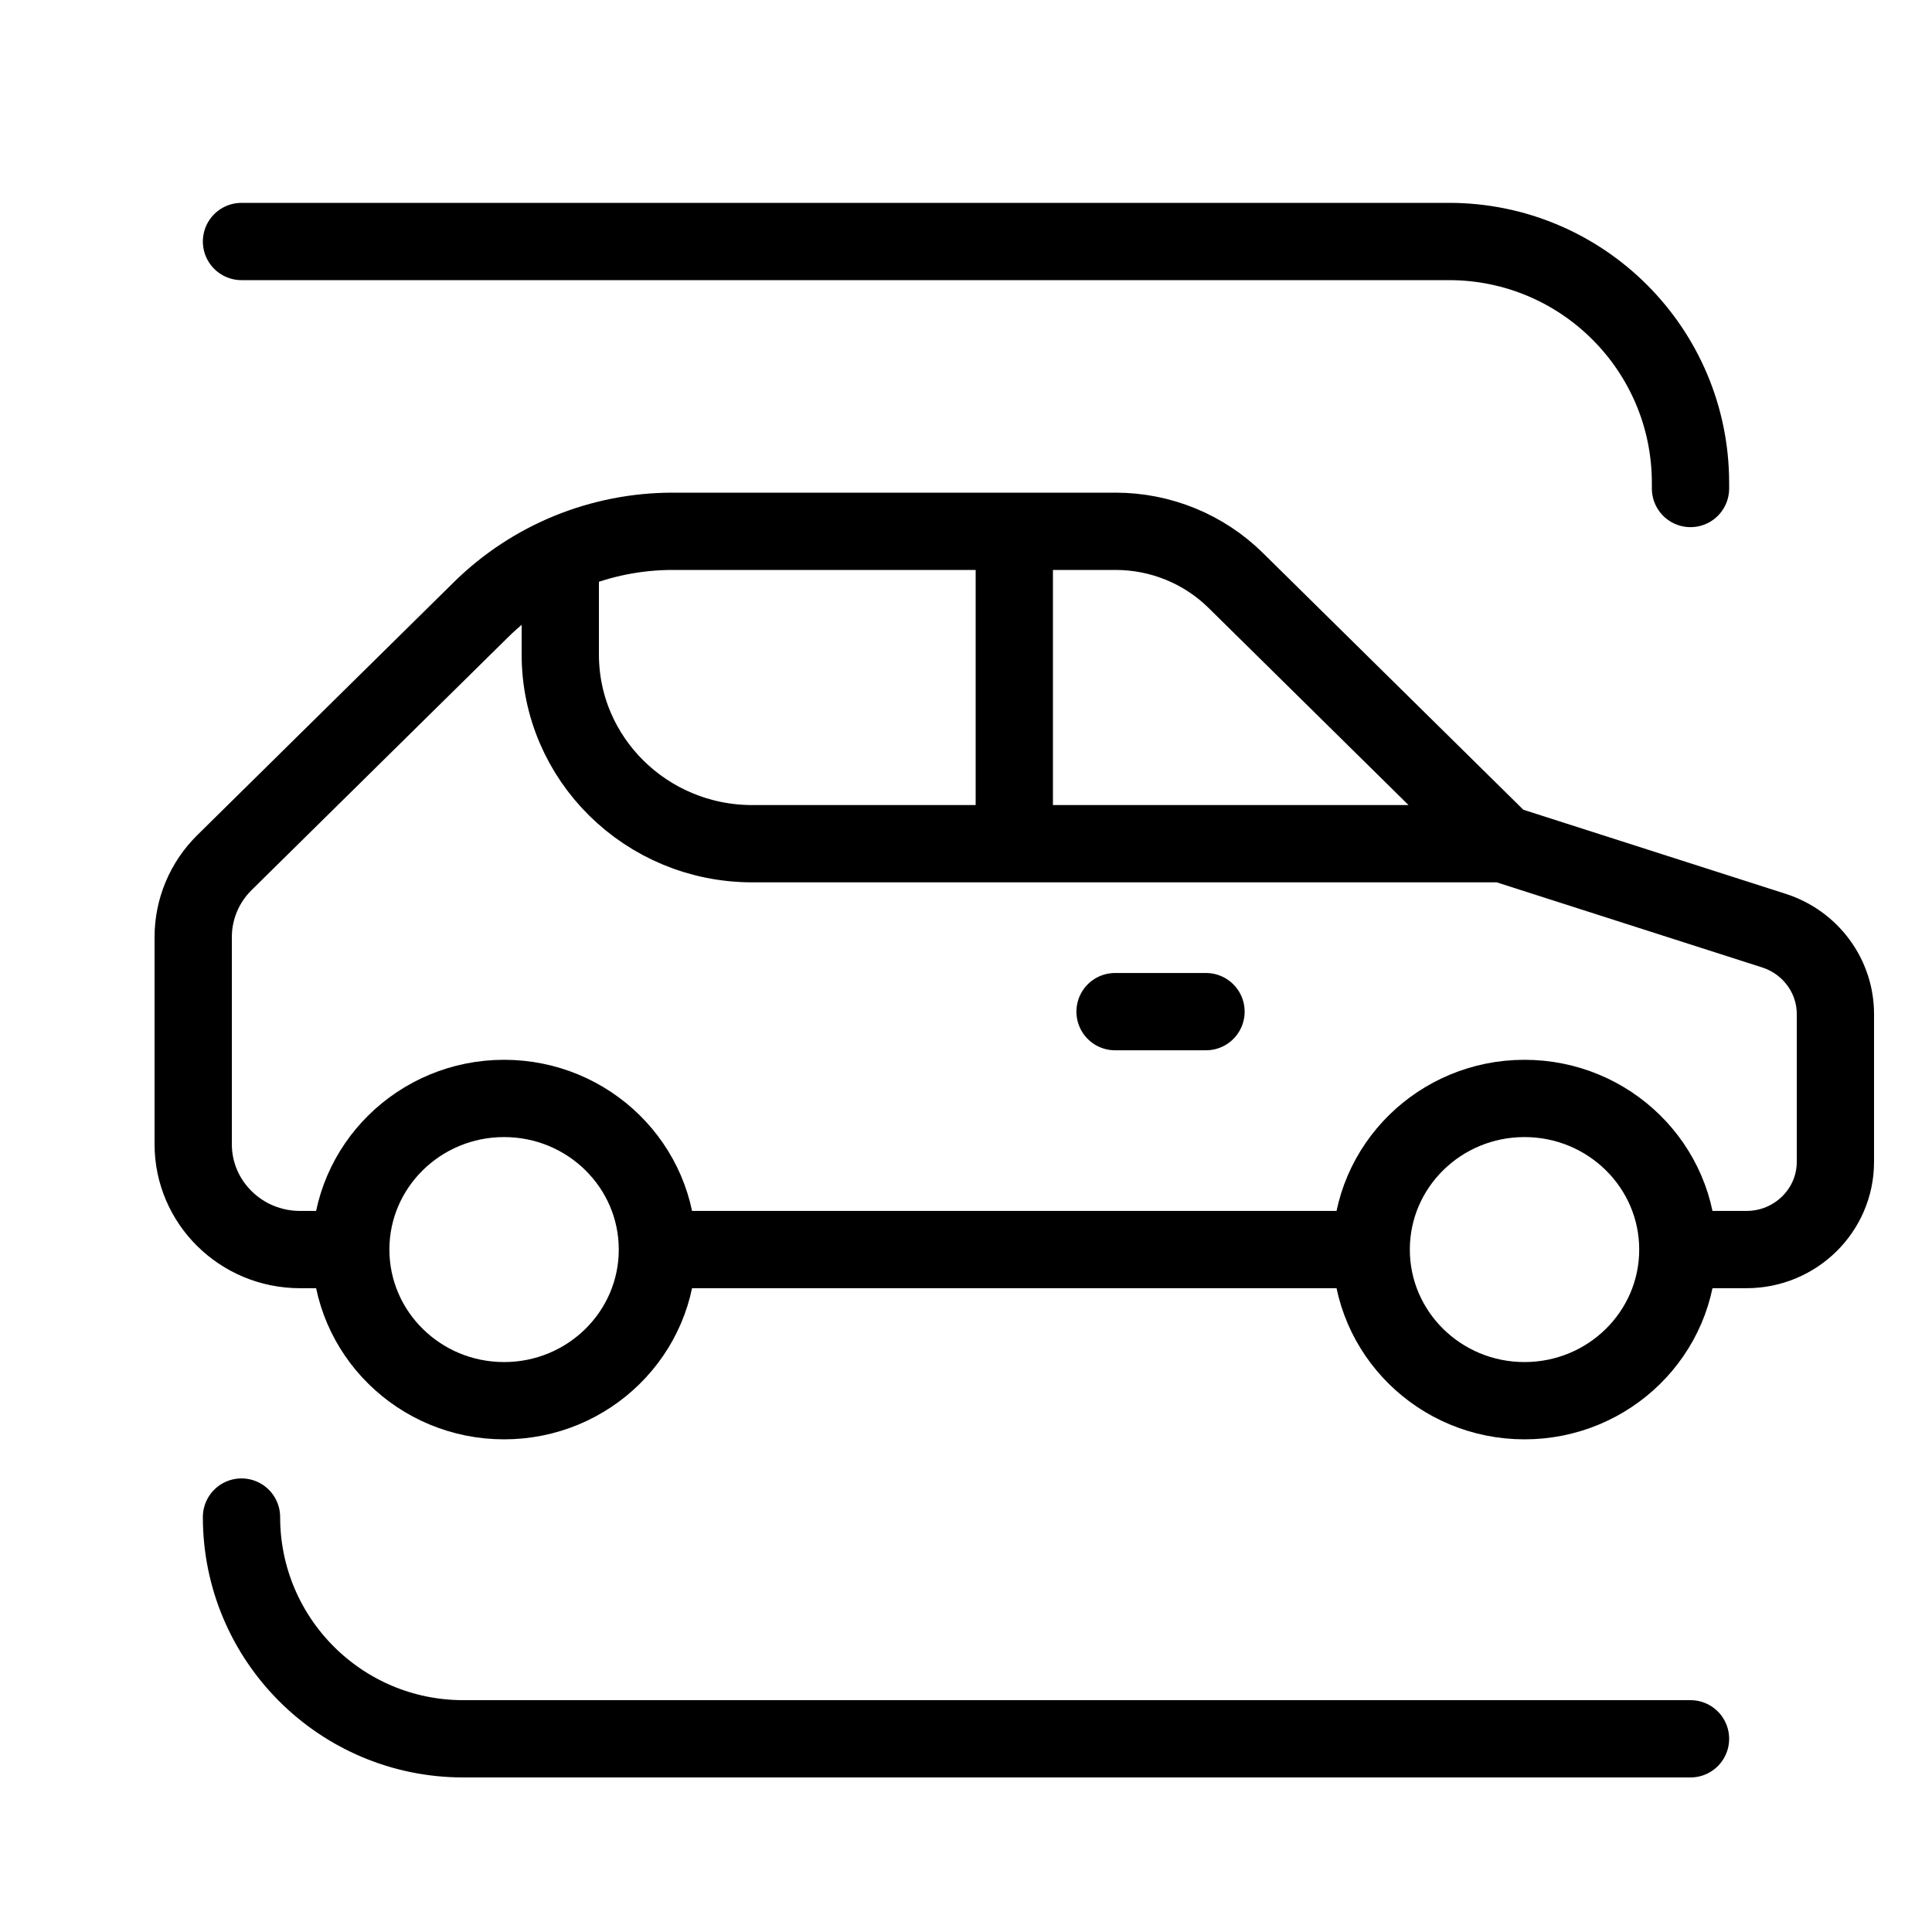 <svg width="40" height="40" viewBox="0 0 40 40" fill="none" xmlns="http://www.w3.org/2000/svg">
<path d="M35 36H9.591C7.055 36 5 33.944 5 31.409V31.409M5 5H30C32.761 5 35 7.239 35 10V10.114" stroke="black" stroke-width="1.6" stroke-linecap="round"/>
<path d="M13.611 25.871C13.611 27.599 12.19 29 10.437 29C8.684 29 7.262 27.599 7.262 25.871C7.262 24.143 8.684 22.742 10.437 22.742C12.19 22.742 13.611 24.143 13.611 25.871ZM13.611 25.871H28.389M28.389 25.871C28.389 27.599 29.81 29 31.563 29C33.317 29 34.738 27.599 34.738 25.871C34.738 24.143 33.317 22.742 31.563 22.742C29.81 22.742 28.389 24.143 28.389 25.871ZM7.262 25.871H6.212C4.991 25.871 4 24.894 4 23.69V19.4C4 18.821 4.233 18.267 4.648 17.858L9.961 12.62C11.013 11.583 12.44 11 13.928 11H23.096C24.028 11 24.922 11.365 25.581 12.014L31.113 17.468L36.728 19.268C37.098 19.387 37.42 19.618 37.648 19.928C37.877 20.238 38 20.611 38 20.995V24.055C38 25.058 37.175 25.871 36.158 25.871H34.738M11.6 11.499V13.55C11.6 15.713 13.38 17.468 15.575 17.468H31.113M21 17.468V11M23.086 20.945H24.969" stroke="black" stroke-width="1.6" stroke-miterlimit="10" stroke-linecap="round" stroke-linejoin="round"/>
</svg>
